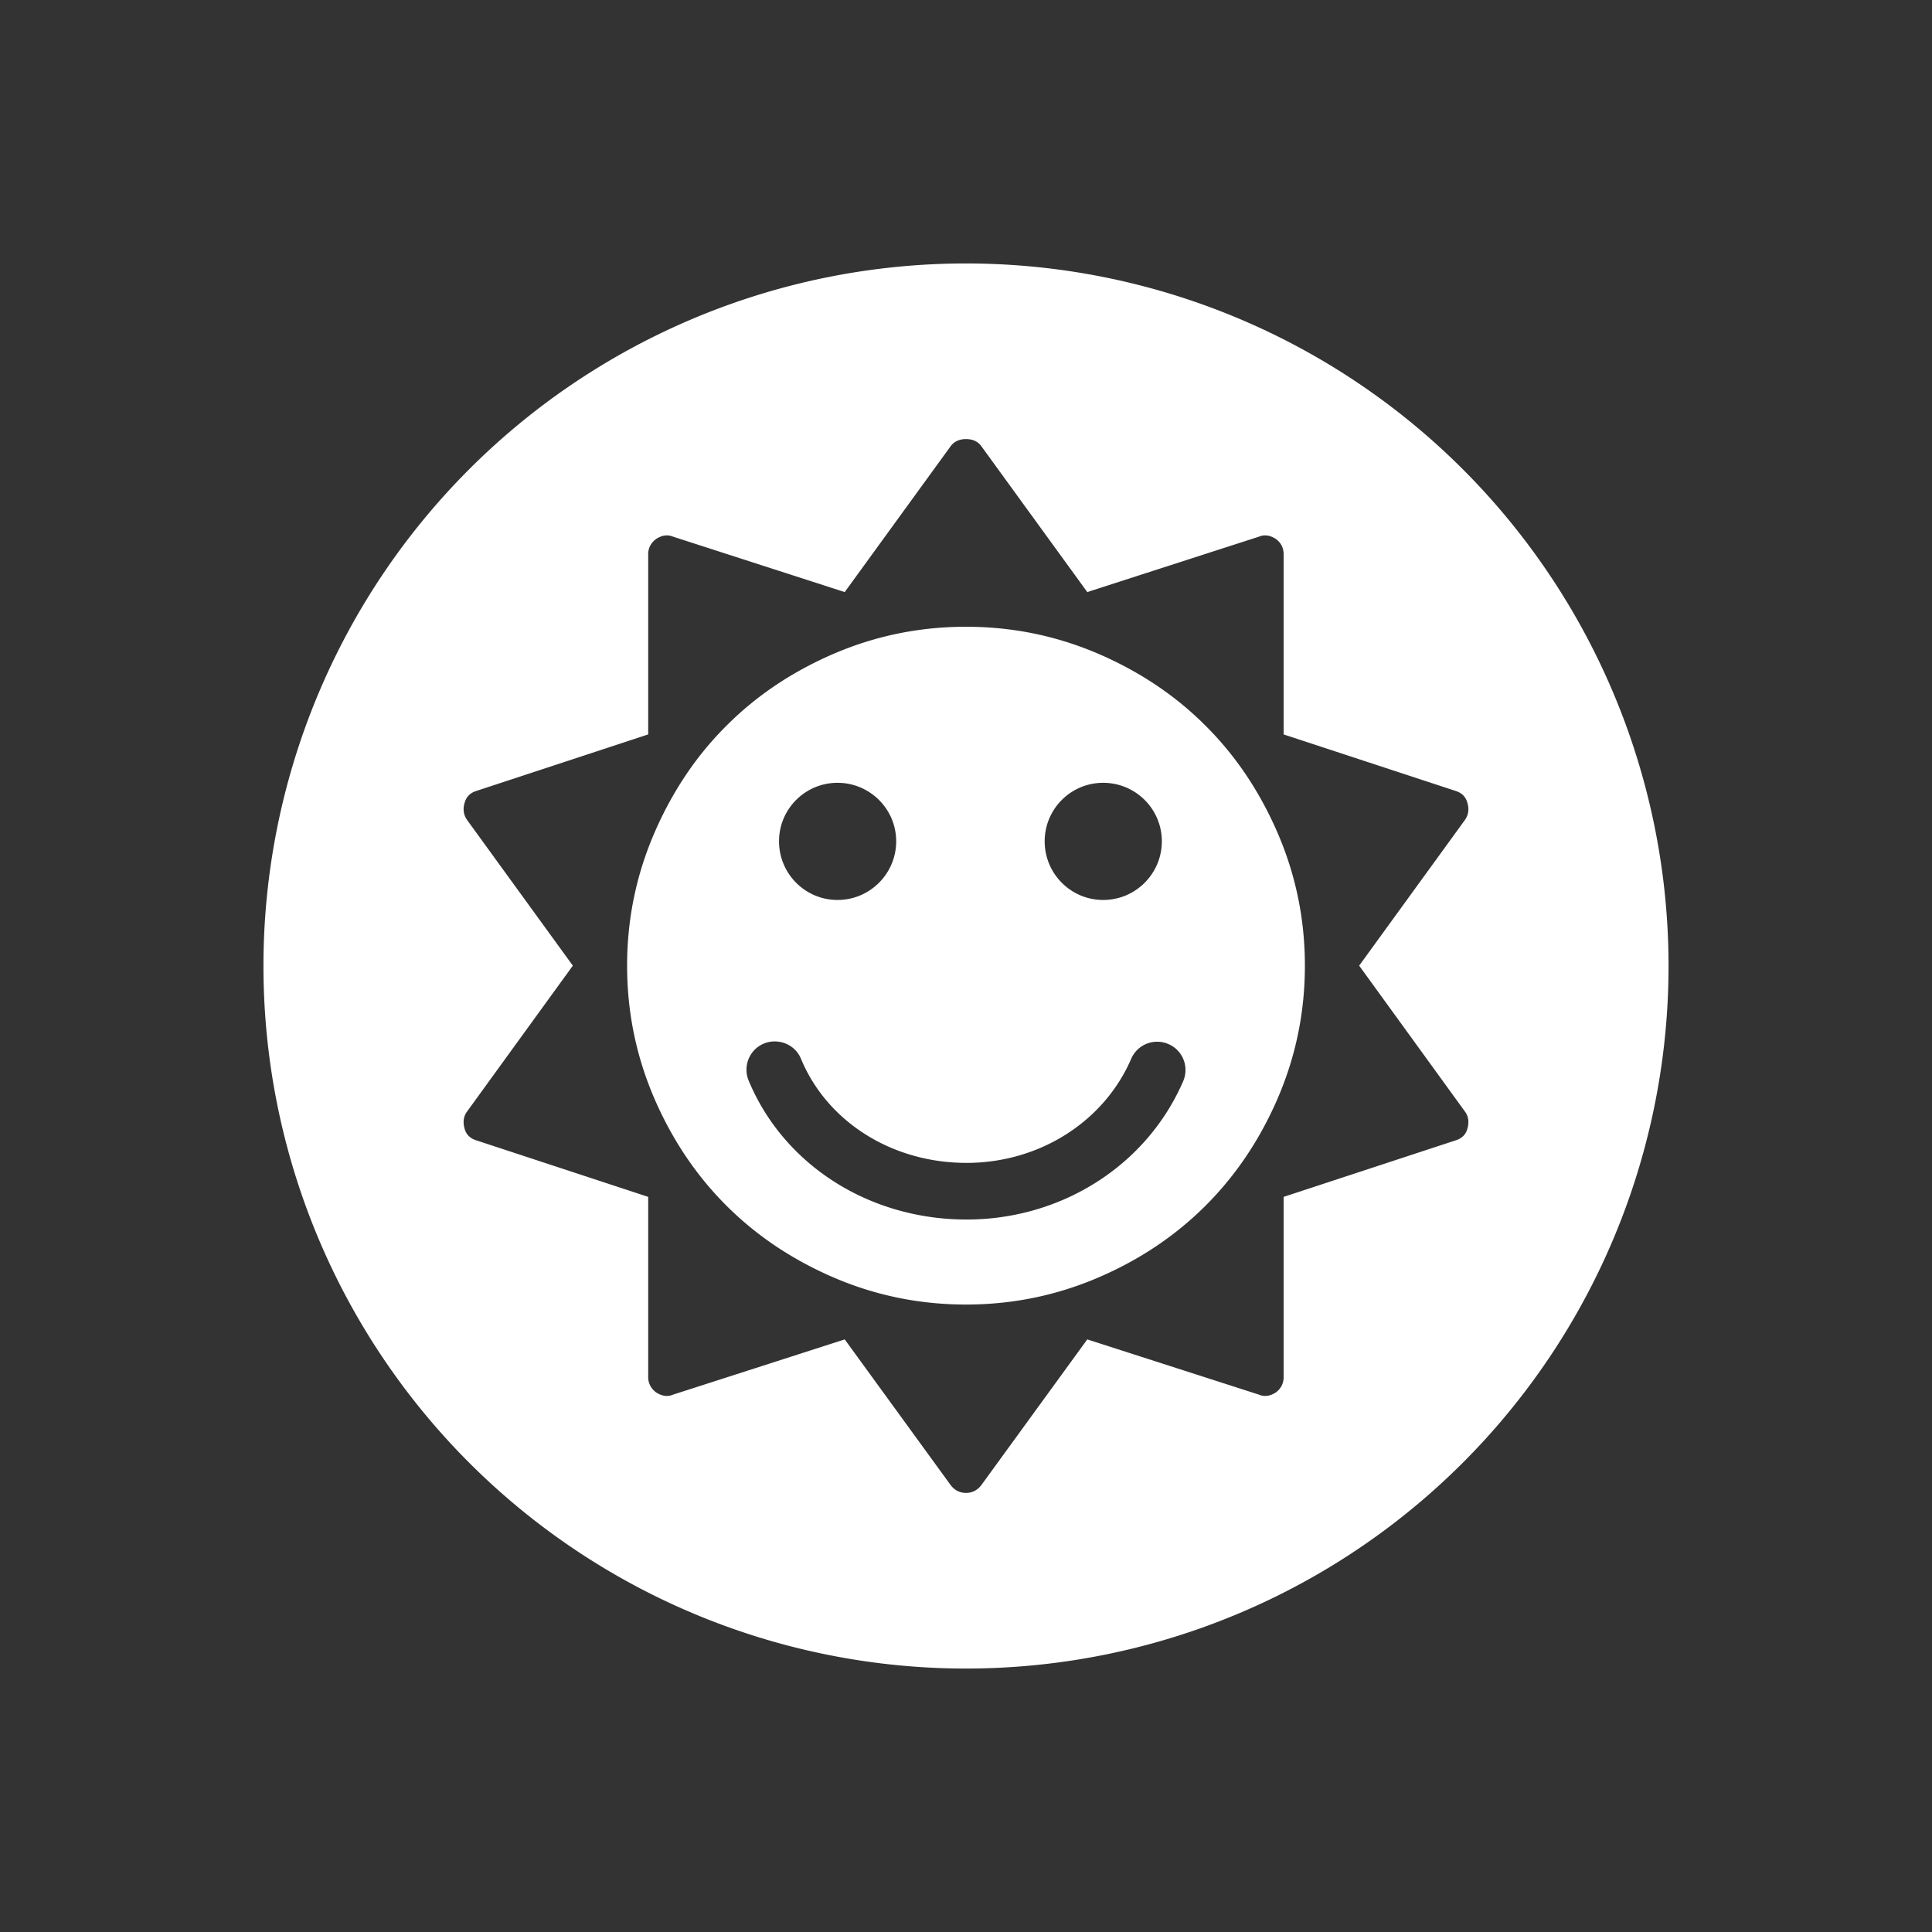 <?xml version="1.0" encoding="UTF-8" standalone="no"?>
<!-- Created with Inkscape (http://www.inkscape.org/) -->

<svg
   xmlns:sketch="http://www.bohemiancoding.com/sketch/ns"
   xmlns:dc="http://purl.org/dc/elements/1.1/"
   xmlns:cc="http://creativecommons.org/ns#"
   xmlns:rdf="http://www.w3.org/1999/02/22-rdf-syntax-ns#"
   xmlns:svg="http://www.w3.org/2000/svg"
   xmlns="http://www.w3.org/2000/svg"
   xmlns:sodipodi="http://sodipodi.sourceforge.net/DTD/sodipodi-0.dtd"
   xmlns:inkscape="http://www.inkscape.org/namespaces/inkscape"
   width="22"
   height="22"
   id="svg2"
   version="1.1"
   inkscape:version="0.91 r13725"
   sodipodi:docname="im-gadugadu.svg">
  <rect width="100%" height="100%" fill="#333333" stroke="none"/>
  <defs
     id="defs4" />
  <sodipodi:namedview
     id="base"
     pagecolor="#ffffff"
     bordercolor="#666666"
     borderopacity="1.0"
     inkscape:pageopacity="0.0"
     inkscape:pageshadow="2"
     inkscape:zoom="14.333054"
     inkscape:cx="-20.780332"
     inkscape:cy="11.05776"
     inkscape:document-units="px"
     inkscape:current-layer="layer1"
     showgrid="true"
     inkscape:window-width="1366"
     inkscape:window-height="633"
     inkscape:window-x="0"
     inkscape:window-y="33"
     inkscape:window-maximized="1"
     inkscape:showpageshadow="false"
     showguides="true">
    <inkscape:grid
       type="xygrid"
       id="grid4109" />
    <sodipodi:guide
       position="2,20"
       orientation="18,0"
       id="guide4113" />
    <sodipodi:guide
       position="2,2"
       orientation="0,18"
       id="guide4115" />
    <sodipodi:guide
       position="20,2"
       orientation="-18,0"
       id="guide4117" />
    <sodipodi:guide
       position="20,20"
       orientation="0,-18"
       id="guide4119" />
    <sodipodi:guide
       position="3,19"
       orientation="16,0"
       id="guide4121" />
    <sodipodi:guide
       position="3,3"
       orientation="0,16"
       id="guide4123" />
    <sodipodi:guide
       position="19,3"
       orientation="-16,0"
       id="guide4125" />
    <sodipodi:guide
       position="19,19"
       orientation="0,-16"
       id="guide4127" />
  </sodipodi:namedview>
  <g
     inkscape:label="Capa 1"
     inkscape:groupmode="layer"
     id="layer1"
     transform="translate(0,-1030.362)">
    <g
       id="g4147"
       transform="translate(-1,1)"
       style="fill:#ffffff;fill-opacity:1">
      <path
         style="opacity:1;fill:#ffffff;fill-opacity:1;fill-rule:evenodd;stroke:none;stroke-width:0.8;stroke-linecap:square;stroke-linejoin:miter;stroke-miterlimit:4;stroke-dasharray:none;stroke-dashoffset:0;stroke-opacity:1"
         d="M 11 3 A 8 8 0 0 0 3 11 A 8 8 0 0 0 11 19 A 8 8 0 0 0 19 11 A 8 8 0 0 0 11 3 z M 11 5 C 11.076 5 11.134 5.026 11.174 5.08 L 12.381 6.742 L 14.336 6.111 C 14.398 6.085 14.464 6.094 14.531 6.139 C 14.589 6.183 14.617 6.241 14.617 6.312 L 14.617 8.363 L 16.574 9.006 C 16.646 9.028 16.691 9.074 16.709 9.141 C 16.731 9.212 16.722 9.278 16.682 9.336 L 15.477 10.996 L 16.682 12.658 C 16.722 12.712 16.731 12.778 16.709 12.854 C 16.691 12.92 16.646 12.964 16.574 12.986 L 14.617 13.629 L 14.617 15.68 C 14.617 15.751 14.589 15.809 14.531 15.854 C 14.464 15.898 14.398 15.908 14.336 15.881 L 12.381 15.252 L 11.174 16.912 C 11.129 16.97 11.071 17 11 17 C 10.929 17 10.871 16.97 10.826 16.912 L 9.619 15.252 L 7.664 15.881 C 7.602 15.908 7.536 15.898 7.469 15.854 C 7.411 15.809 7.381 15.751 7.381 15.68 L 7.381 13.629 L 5.426 12.986 C 5.354 12.964 5.309 12.92 5.291 12.854 C 5.269 12.778 5.278 12.712 5.318 12.658 L 6.523 10.996 L 5.318 9.336 C 5.278 9.278 5.269 9.212 5.291 9.141 C 5.309 9.074 5.354 9.028 5.426 9.006 L 7.381 8.363 L 7.381 6.312 C 7.381 6.241 7.411 6.183 7.469 6.139 C 7.536 6.094 7.602 6.085 7.664 6.111 L 9.619 6.742 L 10.826 5.08 C 10.866 5.027 10.924 5 11 5 z M 11 7.137 C 10.477 7.137 9.978 7.238 9.502 7.441 C 9.026 7.645 8.616 7.919 8.27 8.266 C 7.923 8.612 7.649 9.024 7.445 9.5 C 7.242 9.976 7.141 10.473 7.141 10.996 C 7.141 11.519 7.242 12.018 7.445 12.494 C 7.649 12.97 7.923 13.38 8.27 13.727 C 8.616 14.073 9.026 14.347 9.502 14.551 C 9.978 14.754 10.477 14.855 11 14.855 C 11.523 14.855 12.022 14.754 12.498 14.551 C 12.974 14.348 13.384 14.073 13.73 13.727 C 14.077 13.38 14.351 12.97 14.555 12.494 C 14.758 12.018 14.859 11.519 14.859 10.996 C 14.859 10.474 14.758 9.976 14.555 9.5 C 14.351 9.024 14.077 8.612 13.73 8.266 C 13.384 7.919 12.974 7.645 12.498 7.441 C 12.022 7.238 11.523 7.137 11 7.137 z M 9.537 8.914 C 9.905 8.914 10.205 9.212 10.205 9.58 C 10.205 9.949 9.905 10.248 9.537 10.248 C 9.169 10.248 8.871 9.949 8.871 9.58 C 8.871 9.212 9.169 8.914 9.537 8.914 z M 12.562 8.914 C 12.931 8.914 13.23 9.212 13.23 9.58 C 13.23 9.949 12.931 10.248 12.562 10.248 C 12.194 10.248 11.896 9.949 11.896 9.58 C 11.896 9.212 12.194 8.914 12.562 8.914 z M 8.822 11.859 C 8.949 11.859 9.07 11.932 9.121 12.057 C 9.42 12.776 10.159 13.242 11.006 13.242 C 11.833 13.242 12.57 12.776 12.881 12.057 C 12.952 11.893 13.141 11.818 13.305 11.889 C 13.469 11.959 13.543 12.149 13.473 12.312 C 13.059 13.269 12.091 13.887 11.006 13.887 C 9.898 13.887 8.925 13.266 8.525 12.305 C 8.457 12.14 8.534 11.951 8.699 11.883 C 8.74 11.866 8.781 11.859 8.822 11.859 z "
         transform="translate(1,1029.362)"
         id="path4151" />
      <g
         style="fill:#ffffff;fill-opacity:1"
         transform="matrix(0.082,0,0,0.082,6.243,1034.359)"
         sketch:type="MSLayerGroup"
         id="sun32" />
      <g
         style="fill:#ffffff;fill-opacity:1"
         transform="matrix(0.108,0,0,0.108,9.5,1038.262)"
         id="g3" />
    </g>
  </g>
</svg>
